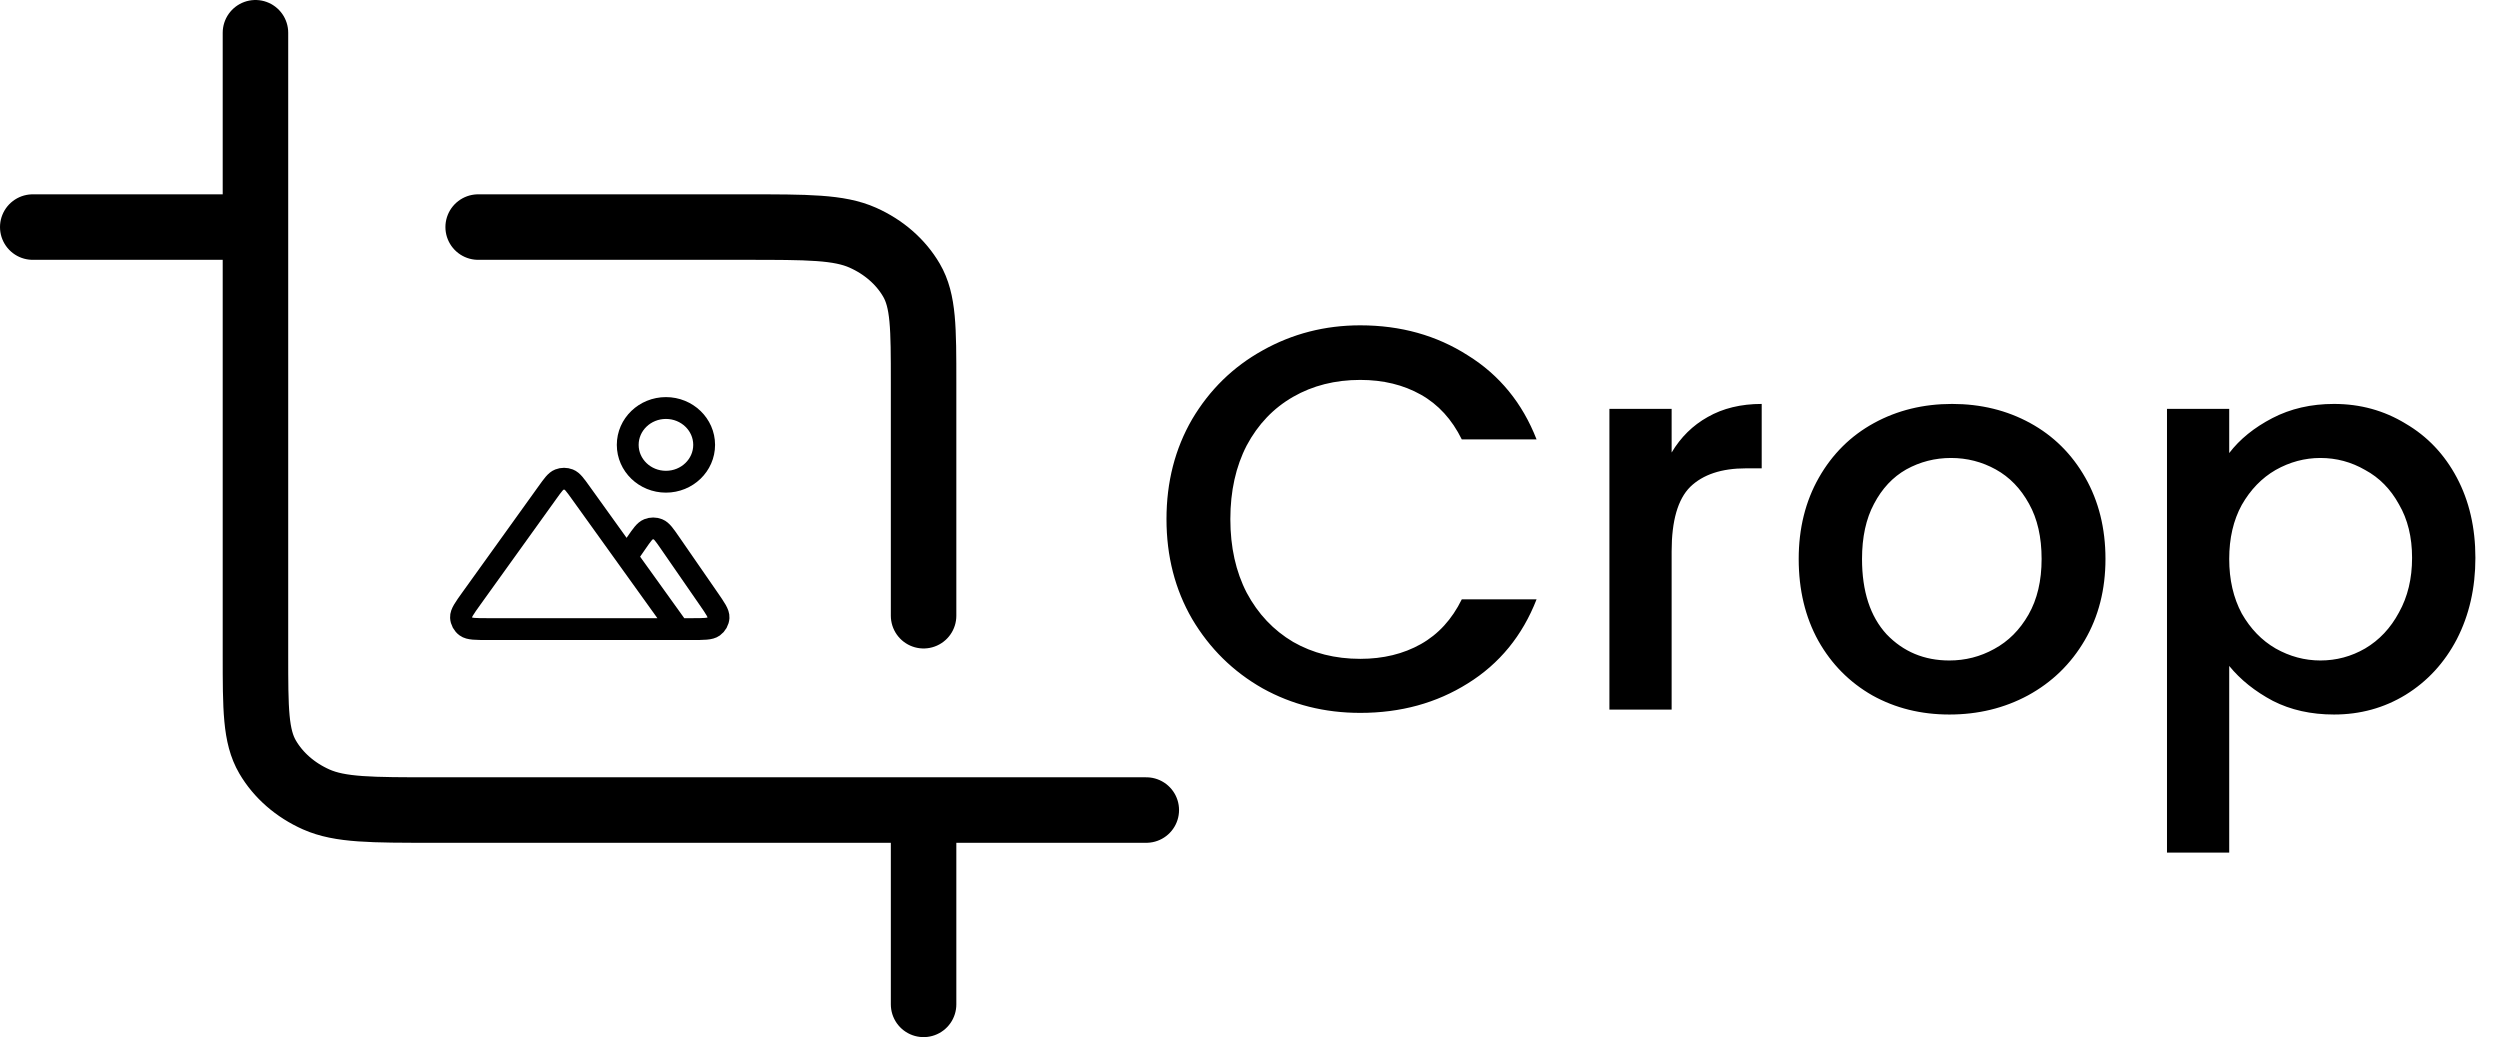 <svg width="229" height="95" viewBox="0 0 229 95" fill="none" xmlns="http://www.w3.org/2000/svg">
<path d="M43.8 20.8H68.28C73.993 20.8 76.849 20.8 79.031 21.77C80.95 22.623 82.51 23.985 83.488 25.66C84.6 27.563 84.6 30.055 84.6 35.04V56.4M3 20.8H23.4M84.6 74.2V92M105 74.2L39.72 74.2C34.008 74.2 31.151 74.2 28.969 73.23C27.05 72.377 25.49 71.015 24.512 69.341C23.4 67.437 23.4 64.945 23.4 59.96V3" stroke="black" stroke-width="6" stroke-linecap="round" stroke-linejoin="round"/>
<path d="M62.166 57.625H63.345C64.478 57.625 65.045 57.625 65.357 57.397C65.629 57.199 65.797 56.895 65.818 56.567C65.841 56.19 65.527 55.736 64.898 54.827L61.386 49.746C60.867 48.995 60.607 48.62 60.28 48.489C59.994 48.374 59.672 48.374 59.386 48.489C59.059 48.62 58.799 48.995 58.28 49.746L57.412 51.002M62.166 57.625L53.201 45.138C52.686 44.419 52.428 44.06 52.106 43.934C51.824 43.824 51.509 43.824 51.227 43.934C50.905 44.06 50.647 44.419 50.132 45.138L43.194 54.8C42.538 55.715 42.209 56.173 42.228 56.553C42.244 56.885 42.411 57.192 42.684 57.394C42.998 57.625 43.575 57.625 44.729 57.625H62.166ZM64.5 40.75C64.5 42.614 62.933 44.125 61 44.125C59.067 44.125 57.5 42.614 57.5 40.75C57.5 38.886 59.067 37.375 61 37.375C62.933 37.375 64.5 38.886 64.5 40.75Z" stroke="black" stroke-width="2" stroke-linecap="round" stroke-linejoin="round"/>
<path d="M106.85 47.55C106.85 44.15 107.633 41.1 109.2 38.4C110.8 35.7 112.95 33.6 115.65 32.1C118.383 30.567 121.367 29.8 124.6 29.8C128.3 29.8 131.583 30.717 134.45 32.55C137.35 34.35 139.45 36.917 140.75 40.25H133.9C133 38.417 131.75 37.05 130.15 36.15C128.55 35.25 126.7 34.8 124.6 34.8C122.3 34.8 120.25 35.317 118.45 36.35C116.65 37.383 115.233 38.867 114.2 40.8C113.2 42.733 112.7 44.983 112.7 47.55C112.7 50.117 113.2 52.367 114.2 54.3C115.233 56.233 116.65 57.733 118.45 58.8C120.25 59.833 122.3 60.35 124.6 60.35C126.7 60.35 128.55 59.9 130.15 59C131.75 58.1 133 56.733 133.9 54.9H140.75C139.45 58.233 137.35 60.8 134.45 62.6C131.583 64.4 128.3 65.3 124.6 65.3C121.333 65.3 118.35 64.55 115.65 63.05C112.95 61.517 110.8 59.4 109.2 56.7C107.633 54 106.85 50.95 106.85 47.55ZM153.122 41.45C153.955 40.05 155.055 38.967 156.422 38.2C157.822 37.4 159.472 37 161.372 37V42.9H159.922C157.689 42.9 155.989 43.467 154.822 44.6C153.689 45.733 153.122 47.7 153.122 50.5V65H147.422V37.45H153.122V41.45ZM178.561 65.45C175.961 65.45 173.611 64.867 171.511 63.7C169.411 62.5 167.761 60.833 166.561 58.7C165.361 56.533 164.761 54.033 164.761 51.2C164.761 48.4 165.378 45.917 166.611 43.75C167.845 41.583 169.528 39.917 171.661 38.75C173.795 37.583 176.178 37 178.811 37C181.445 37 183.828 37.583 185.961 38.75C188.095 39.917 189.778 41.583 191.011 43.75C192.245 45.917 192.861 48.4 192.861 51.2C192.861 54 192.228 56.483 190.961 58.65C189.695 60.817 187.961 62.5 185.761 63.7C183.595 64.867 181.195 65.45 178.561 65.45ZM178.561 60.5C180.028 60.5 181.395 60.15 182.661 59.45C183.961 58.75 185.011 57.7 185.811 56.3C186.611 54.9 187.011 53.2 187.011 51.2C187.011 49.2 186.628 47.517 185.861 46.15C185.095 44.75 184.078 43.7 182.811 43C181.545 42.3 180.178 41.95 178.711 41.95C177.245 41.95 175.878 42.3 174.611 43C173.378 43.7 172.395 44.75 171.661 46.15C170.928 47.517 170.561 49.2 170.561 51.2C170.561 54.167 171.311 56.467 172.811 58.1C174.345 59.7 176.261 60.5 178.561 60.5ZM204.196 41.5C205.163 40.233 206.479 39.167 208.146 38.3C209.813 37.433 211.696 37 213.796 37C216.196 37 218.379 37.6 220.346 38.8C222.346 39.967 223.913 41.617 225.046 43.75C226.179 45.883 226.746 48.333 226.746 51.1C226.746 53.867 226.179 56.35 225.046 58.55C223.913 60.717 222.346 62.417 220.346 63.65C218.379 64.85 216.196 65.45 213.796 65.45C211.696 65.45 209.829 65.033 208.196 64.2C206.563 63.333 205.229 62.267 204.196 61V78.1H198.496V37.45H204.196V41.5ZM220.946 51.1C220.946 49.2 220.546 47.567 219.746 46.2C218.979 44.8 217.946 43.75 216.646 43.05C215.379 42.317 214.013 41.95 212.546 41.95C211.113 41.95 209.746 42.317 208.446 43.05C207.179 43.783 206.146 44.85 205.346 46.25C204.579 47.65 204.196 49.3 204.196 51.2C204.196 53.1 204.579 54.767 205.346 56.2C206.146 57.6 207.179 58.667 208.446 59.4C209.746 60.133 211.113 60.5 212.546 60.5C214.013 60.5 215.379 60.133 216.646 59.4C217.946 58.633 218.979 57.533 219.746 56.1C220.546 54.667 220.946 53 220.946 51.1Z" fill="black"/>
</svg>

